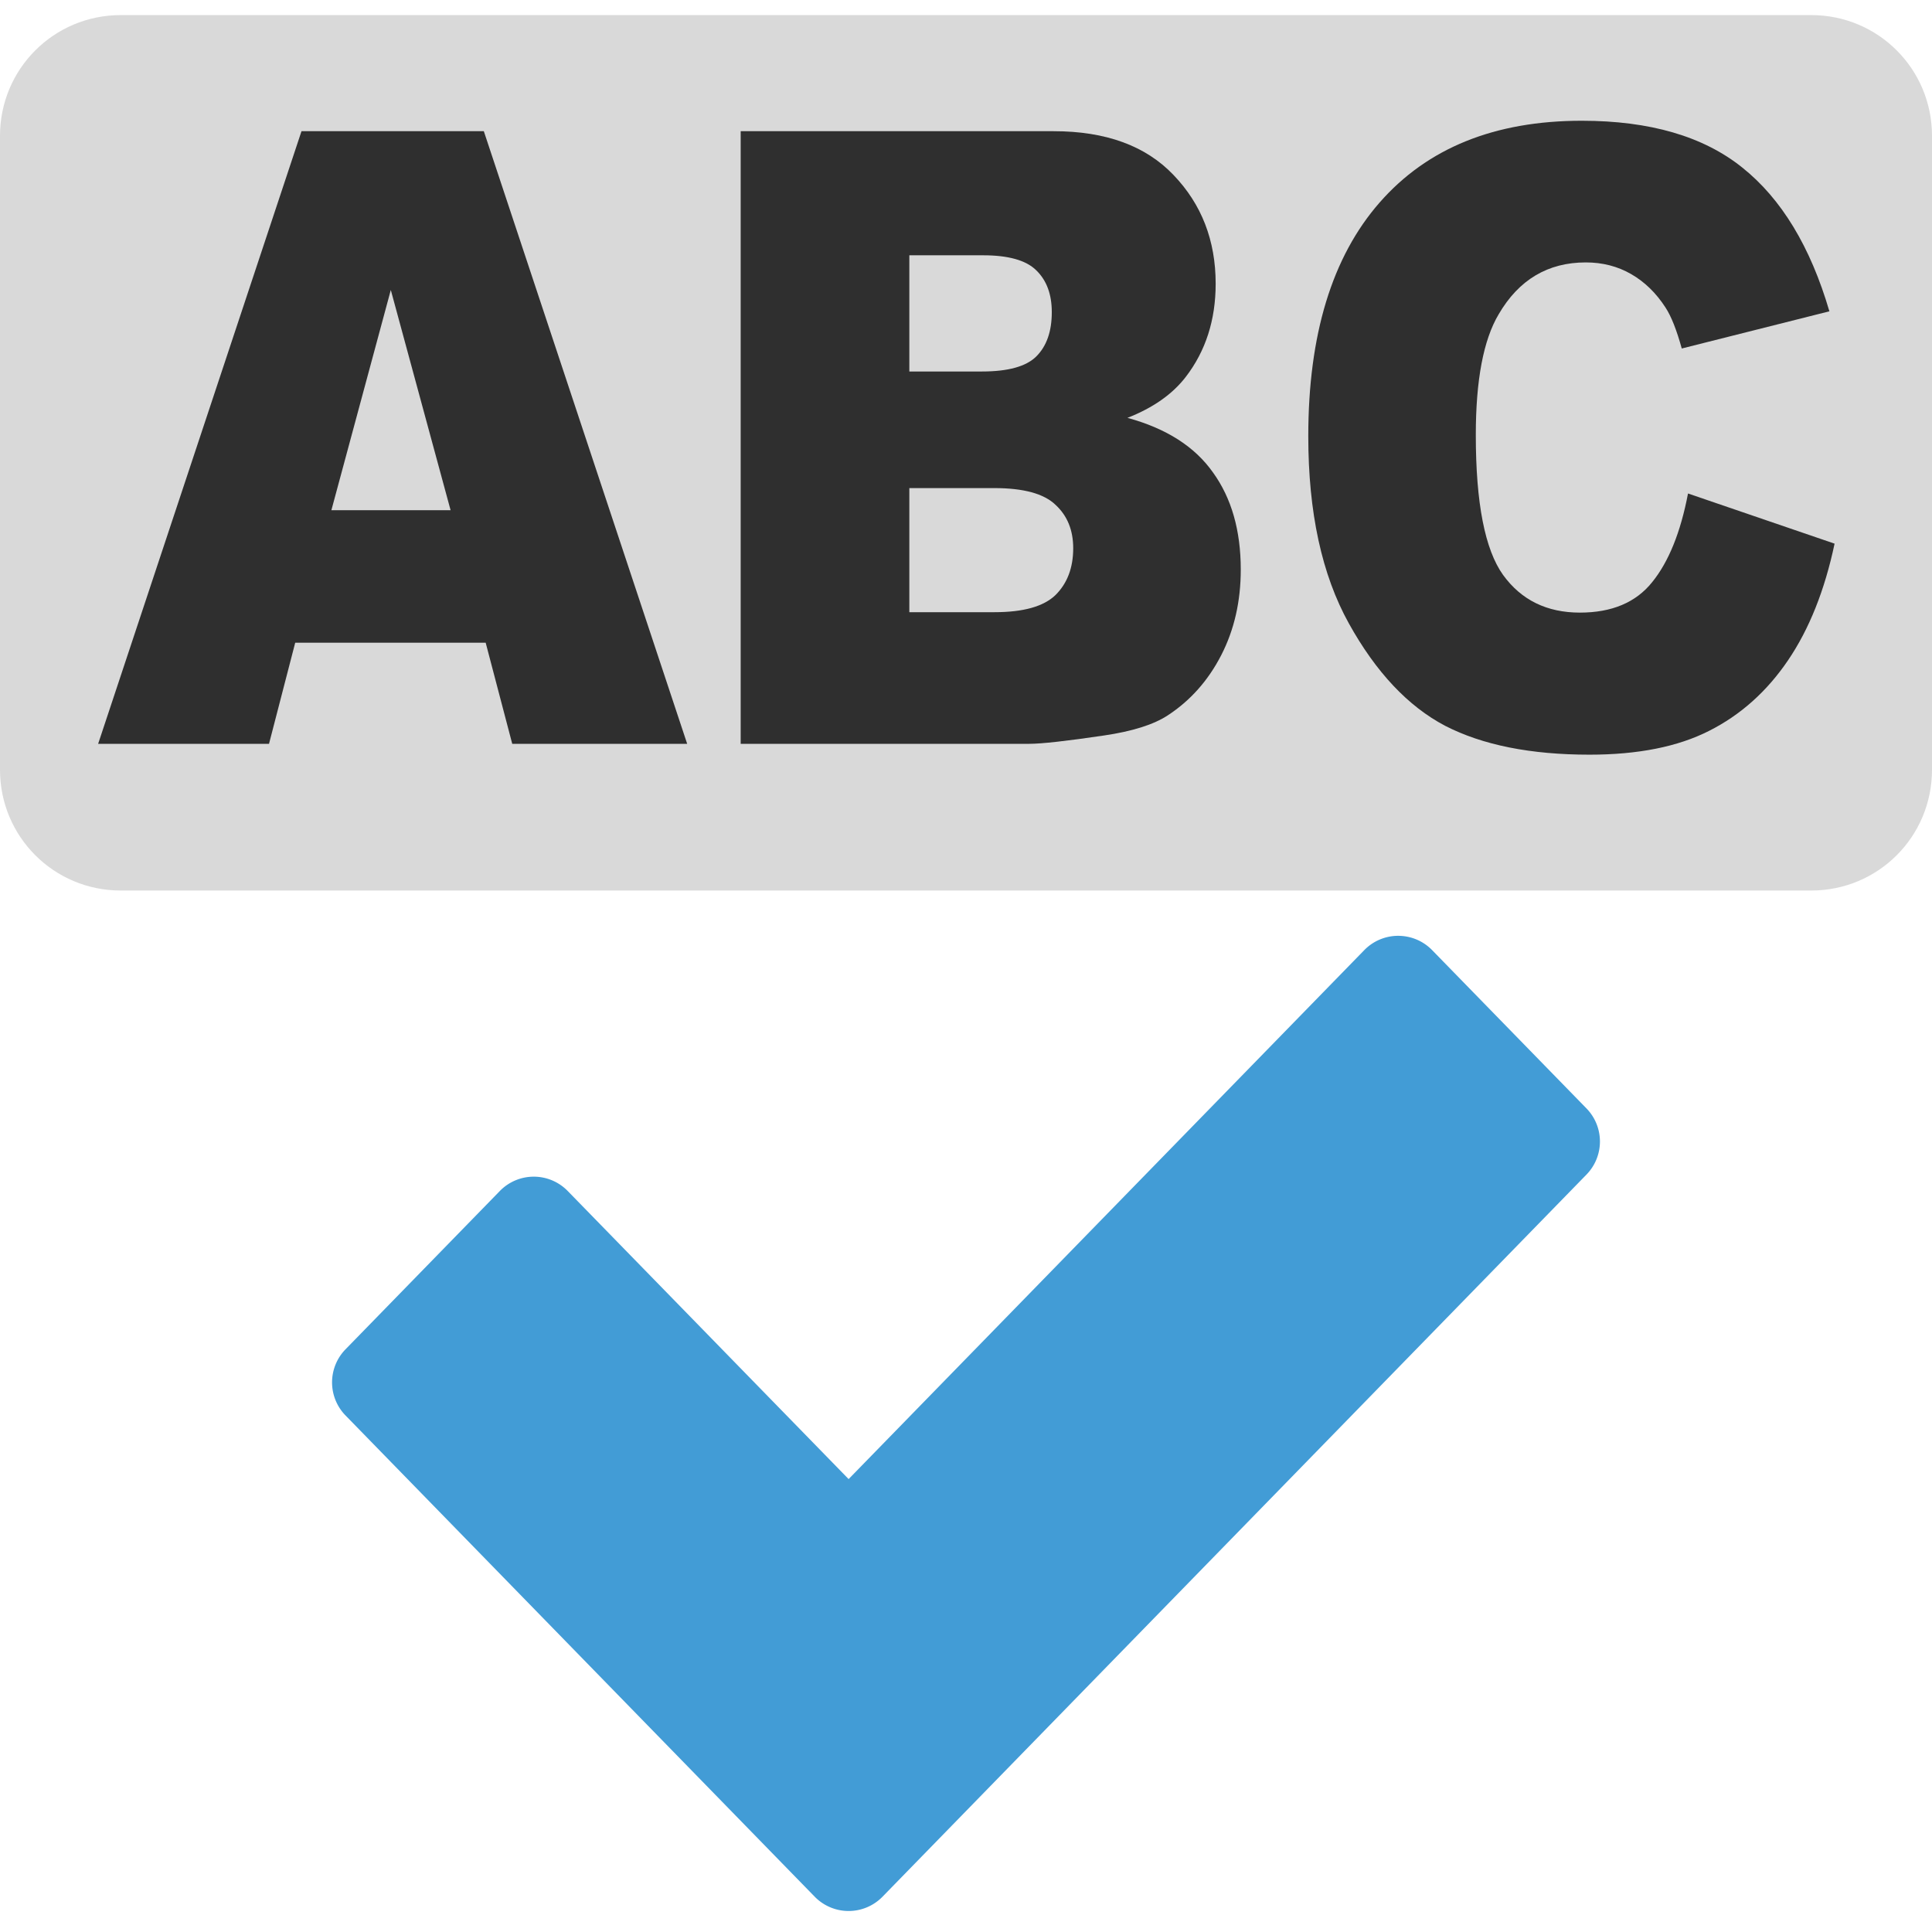 <svg width="128" version="1.0" xmlns="http://www.w3.org/2000/svg" height="128">
<path style="fill:#d9d9d9" d="m 8,1 h 112 c 4.432,0 8,3.568 8,8 v 42 c 0,4.432 -3.568,8 -8,8 H 8 C 3.568,59 0,55.432 0,51 V 9 C 0,4.568 3.568,1 8,1 Z"/>
<path style="fill:#429cd6" d="m 92.628,62 a 3.138,3.138 0 0,0 -2.24,0.947 c 0,0 -24.569,25.203 -34.165,35.046 -7.133,-7.315 -18.612,-19.088 -18.612,-19.088 a 3.138,3.138 0 0,0 -4.494,0 l -10.226,10.491 a 3.138,3.138 0 0,0 0,4.381 l 31.085,31.884 a 3.138,3.138 0 0,0 4.494,0 l 46.639,-47.843 a 3.138,3.138 0 0,0 0,-4.381 l -10.227,-10.489 a 3.138,3.138 0 0,0 -2.254,-0.947 Z "/>
<g style="fill:#2f2f2f">
<path d="m 32.176,42.58 h -12.617 l -1.736,6.7 h -11.321 l 13.473,-40.588 h 12.079 l 13.473,40.588 h -11.59 l -1.76,-6.7 Z  m -2.323,-8.777 -3.961,-14.591 -3.937,14.591 Z "/>
<path d="m 49.072,8.692 h 20.735 q 5.184,0 7.947,2.907 2.787,2.907 2.787,7.198 0,3.599 -1.981,6.174 -1.32,1.717 -3.863,2.713 3.863,1.052 5.673,3.627 1.834,2.547 1.834,6.423 0,3.156 -1.296,5.676 -1.296,2.519 -3.545,3.987 -1.394,0.914 -4.206,1.329 -3.741,0.554 -4.964,0.554 h -19.121 v -40.588 Z  m 11.174,15.92 h 4.817 q 2.592,0 3.594,-0.997 1.027,-1.024 1.027,-2.935 0,-1.772 -1.027,-2.769 -1.003,-0.997 -3.521,-0.997 h -4.89 v 7.697 z  m 0,15.947 h 5.648 q 2.861,0 4.035,-1.135 1.174,-1.163 1.174,-3.101 0,-1.8 -1.174,-2.879 -1.149,-1.107 -4.059,-1.107 h -5.624 v 8.223 z "/>
<path d="m 111.839,32.696 9.707,3.322 q -0.978,4.624 -3.081,7.724 -2.103,3.101 -5.233,4.679 -3.105,1.578 -7.922,1.578 -5.844,0 -9.561,-1.91 -3.692,-1.938 -6.382,-6.783 -2.69,-4.845 -2.69,-12.403 0,-10.078 4.719,-15.477 4.744,-5.426 13.399,-5.426 6.773,0 10.636,3.101 3.888,3.101 5.771,9.524 l -9.781,2.464 q -0.513,-1.855 -1.076,-2.713 -0.929,-1.44 -2.274,-2.215 -1.345,-0.775 -3.008,-0.775 -3.766,0 -5.771,3.433 -1.516,2.547 -1.516,8.001 0,6.755 1.809,9.275 1.809,2.492 5.086,2.492 3.179,0 4.792,-2.021 1.638,-2.021 2.372,-5.869 z "/>
</g>
</svg>
